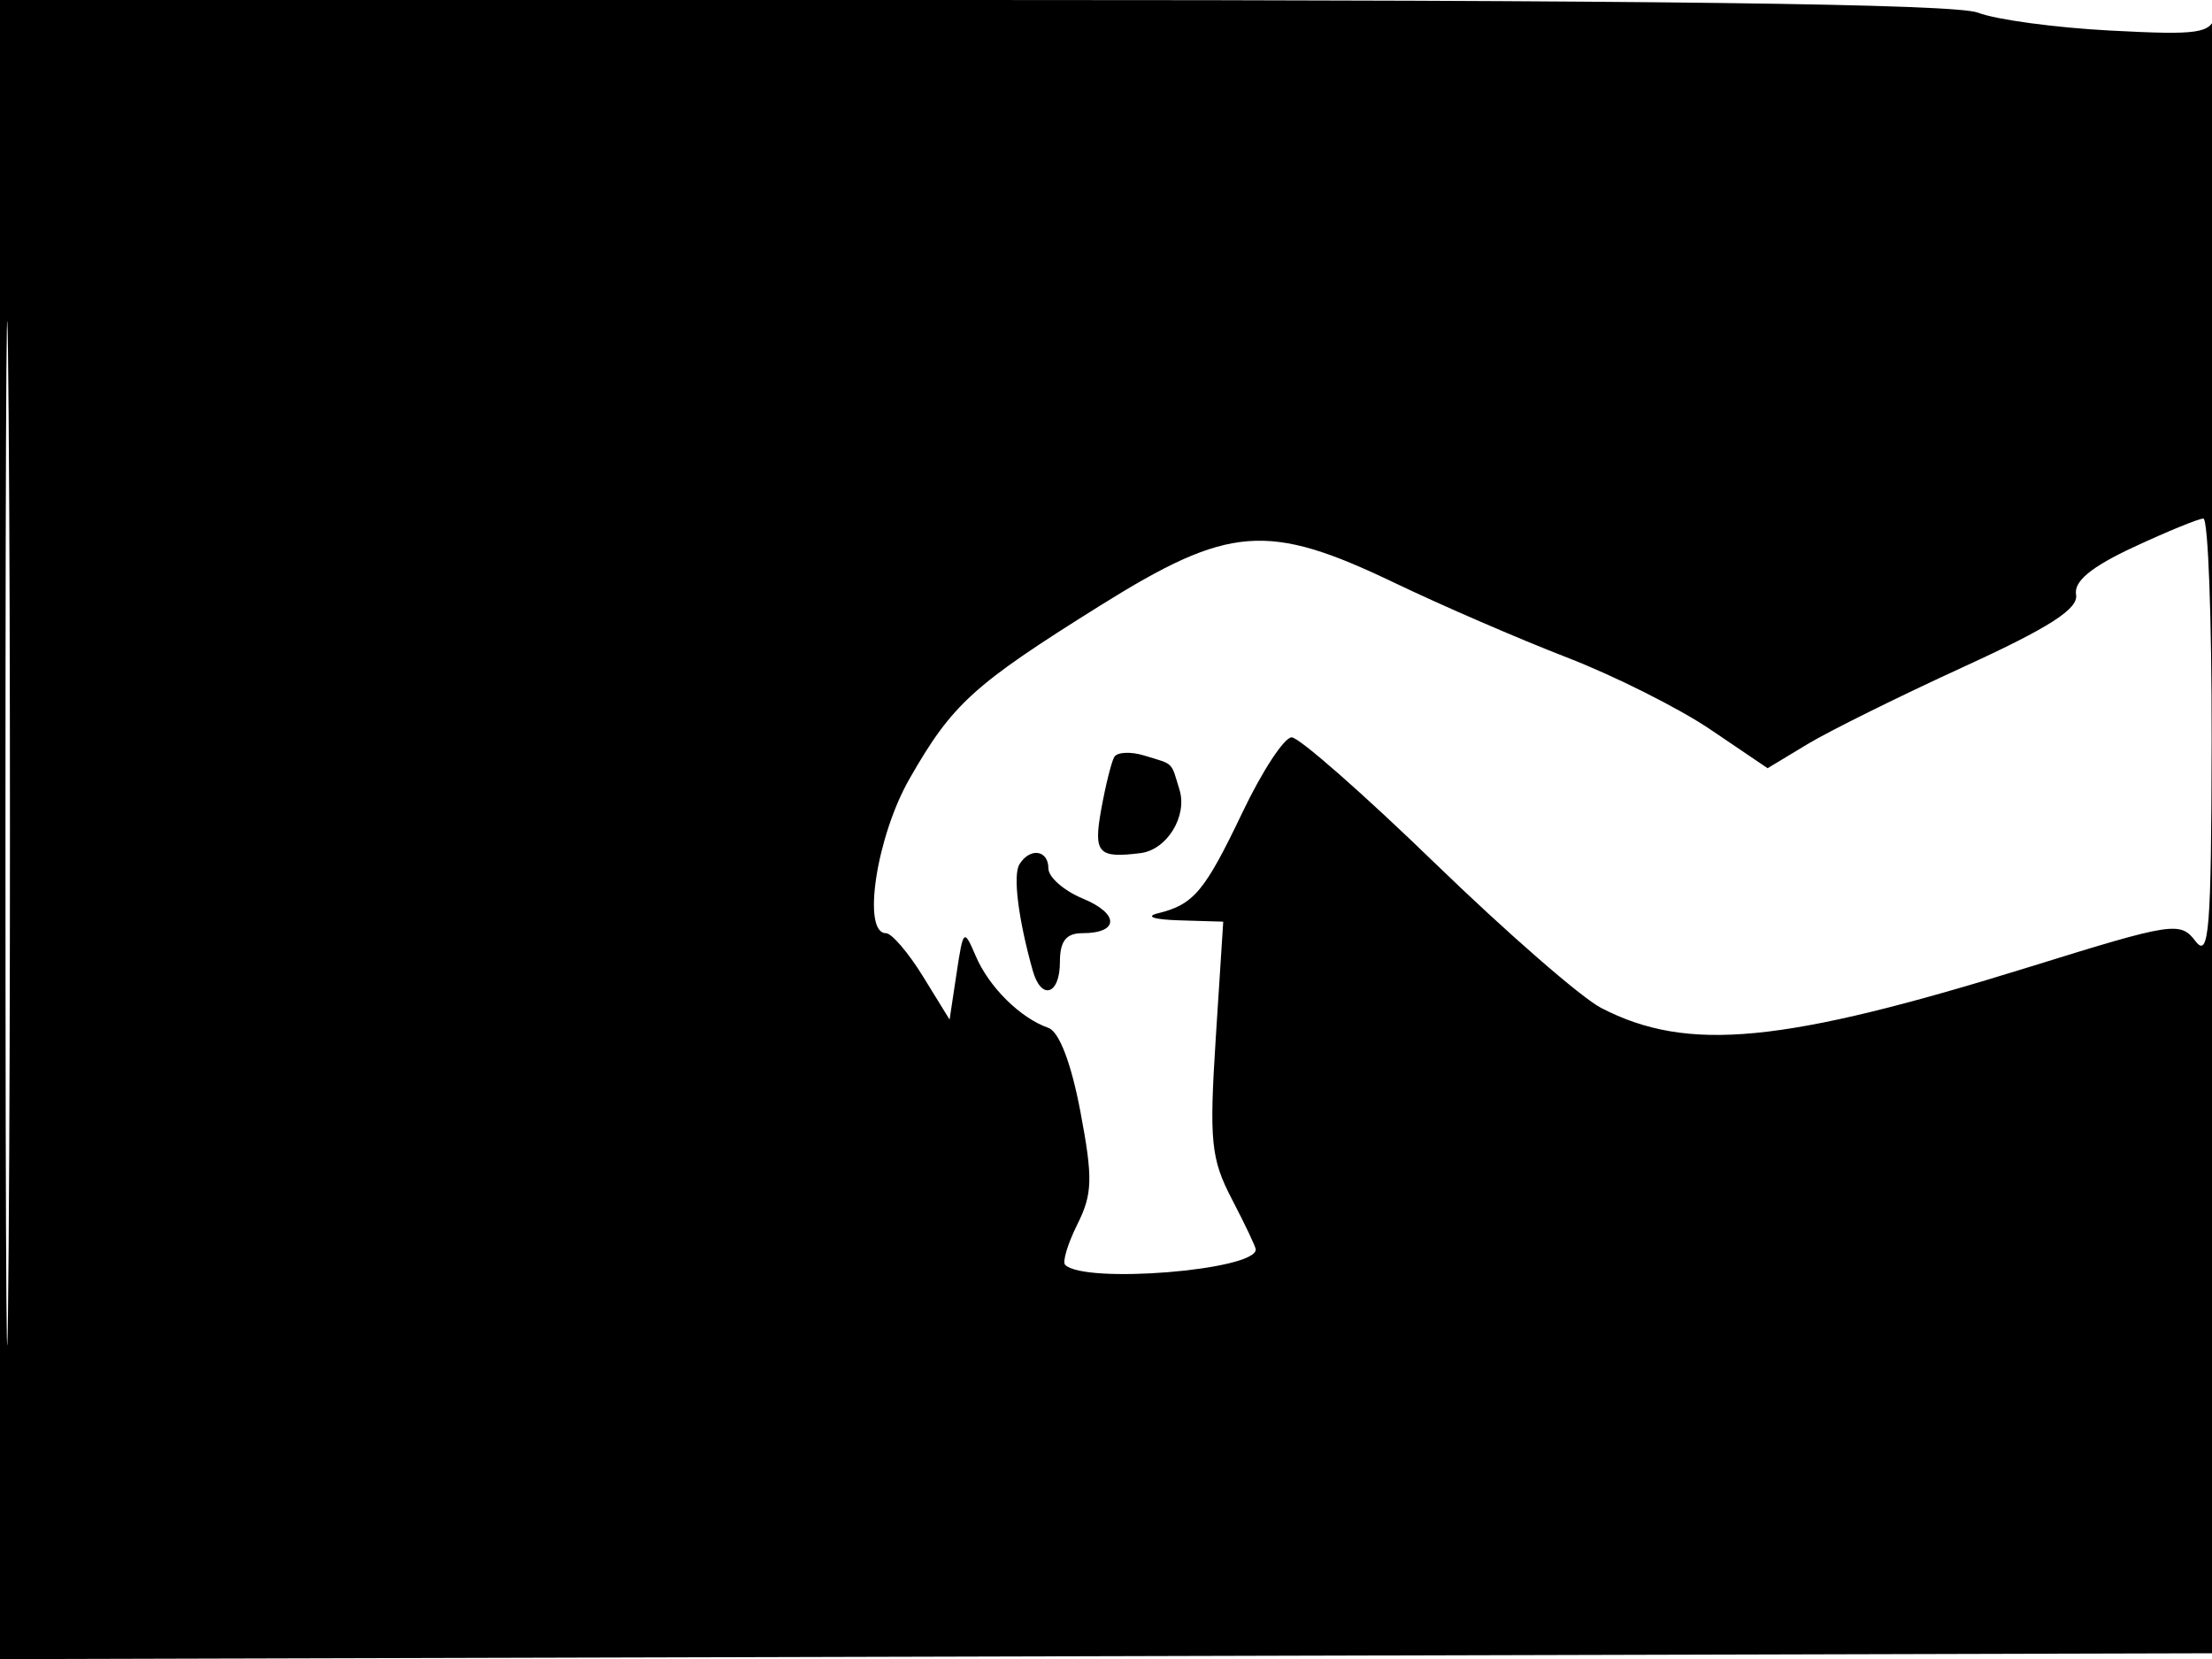 <svg xmlns="http://www.w3.org/2000/svg" width="192" height="144" viewBox="0 0 192 144" version="1.1">
	<path d="M -0 72.005 L -0 144.010 96.250 143.755 L 192.500 143.500 192.637 71.500 C 192.713 31.900, 192.563 0.312, 192.304 1.304 C 191.883 2.913, 190.898 3.058, 183.166 2.653 C 178.400 2.403, 173.233 1.704, 171.685 1.099 C 169.718 0.331, 143.434 0, 84.435 0 L 0 0 -0 72.005 M 0.474 72.500 C 0.474 112.100, 0.598 128.154, 0.750 108.176 C 0.901 88.198, 0.901 55.798, 0.750 36.176 C 0.598 16.554, 0.474 32.900, 0.474 72.500 M 185.201 47.487 C 181.517 49.202, 179.993 50.460, 180.201 51.614 C 180.423 52.846, 177.904 54.462, 170.428 57.887 C 164.888 60.424, 158.797 63.441, 156.891 64.590 L 153.427 66.680 148.464 63.321 C 145.734 61.474, 140.125 58.658, 136 57.064 C 131.875 55.469, 125.138 52.553, 121.028 50.582 C 110.022 45.305, 106.685 45.568, 95.447 52.593 C 84.460 59.462, 82.666 61.093, 78.943 67.600 C 76.073 72.615, 74.796 81, 76.901 81 C 77.397 81, 78.842 82.688, 80.113 84.750 L 82.424 88.500 83.027 84.500 C 83.612 80.629, 83.665 80.580, 84.701 83 C 85.849 85.683, 88.570 88.371, 91 89.221 C 91.936 89.549, 92.979 92.276, 93.774 96.472 C 94.871 102.264, 94.835 103.624, 93.519 106.261 C 92.679 107.946, 92.200 109.533, 92.454 109.787 C 94.129 111.462, 109 110.263, 109 108.453 C 109 108.238, 108.073 106.283, 106.940 104.110 C 105.104 100.586, 104.951 99.069, 105.529 90.079 L 106.176 80 102.338 79.884 C 100.174 79.819, 99.372 79.554, 100.500 79.276 C 103.627 78.508, 104.559 77.394, 107.866 70.471 C 109.566 66.912, 111.479 64, 112.117 64 C 112.755 64, 118.359 68.922, 124.569 74.938 C 130.779 80.954, 137.265 86.603, 138.983 87.491 C 146.508 91.383, 154.744 90.585, 176.345 83.871 C 188.586 80.067, 189.256 79.964, 190.564 81.689 C 191.743 83.245, 191.941 80.785, 191.968 64.250 C 191.986 53.662, 191.662 45.004, 191.250 45.010 C 190.838 45.015, 188.115 46.130, 185.201 47.487 M 96.715 65.709 C 96.466 66.144, 95.958 68.188, 95.586 70.250 C 94.898 74.063, 95.301 74.512, 99 74.049 C 101.290 73.763, 103.084 70.847, 102.380 68.552 C 101.620 66.071, 101.941 66.384, 99.334 65.584 C 98.143 65.218, 96.965 65.274, 96.715 65.709 M 88.485 75.024 C 87.907 75.959, 88.388 79.797, 89.642 84.250 C 90.380 86.872, 92 86.357, 92 83.500 C 92 81.692, 92.537 81, 93.941 81 C 97.149 81, 97.175 79.315, 93.987 77.995 C 92.344 77.314, 91 76.137, 91 75.379 C 91 73.767, 89.401 73.542, 88.485 75.024" stroke="none" fill="black" fill-rule="evenodd"/>
</svg>